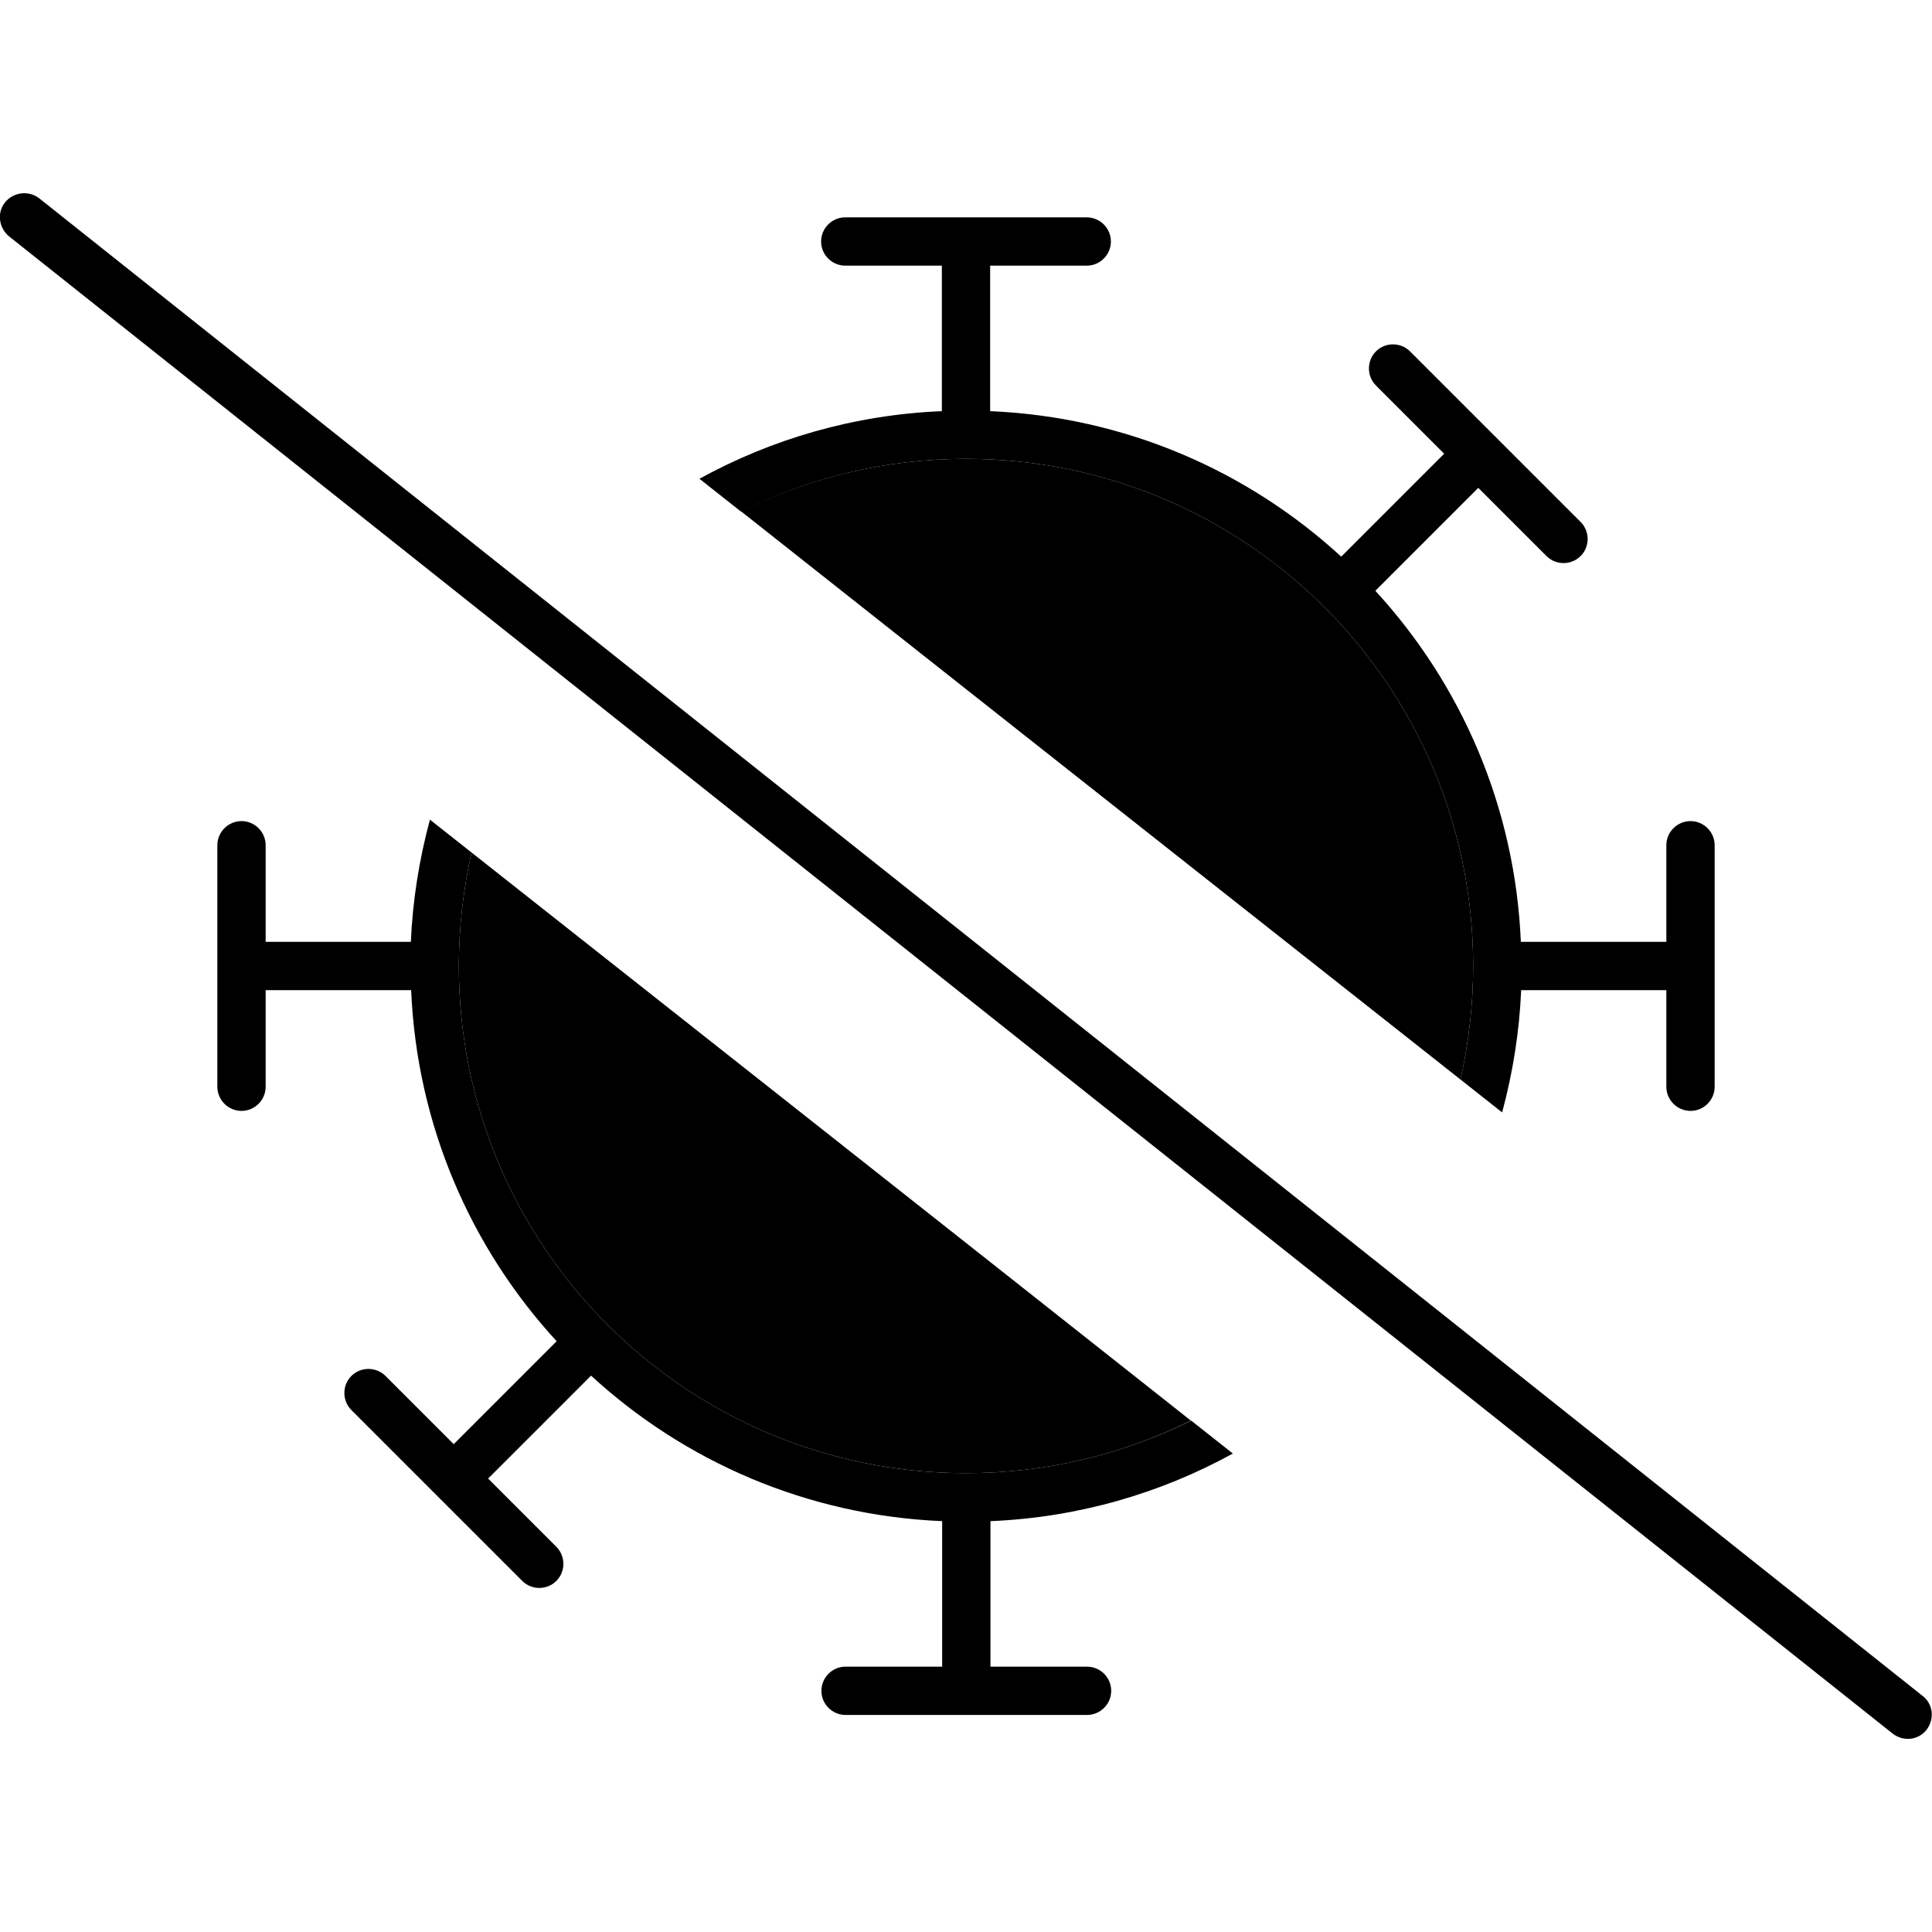 <svg xmlns="http://www.w3.org/2000/svg" width="24" height="24" viewBox="0 0 640 512"><path class="pr-icon-duotone-secondary" d="M152 256c0-12.9 1.5-25.5 4.2-37.6c79.4 62.7 158.9 125.4 238.3 188.2C372.1 417.7 346.8 424 320 424c-92.8 0-168-75.2-168-168zm93.4-150.6C267.9 94.3 293.2 88 320 88c92.8 0 168 75.2 168 168c0 12.9-1.5 25.5-4.2 37.6c-79.4-62.7-158.9-125.4-238.3-188.2z"/><path class="pr-icon-duotone-primary" d="M13 1.7C9.5-1 4.5-.4 1.7 3S-.4 11.5 3 14.3l624 496c3.5 2.7 8.5 2.2 11.2-1.3s2.2-8.5-1.3-11.2L13 1.7zM503.8 264l48.2 0 0 32c0 4.4 3.6 8 8 8s8-3.6 8-8l0-80c0-4.4-3.6-8-8-8s-8 3.6-8 8l0 32-48.2 0c-1.9-44.8-19.8-85.4-48.2-116.3l34.1-34.1s0 0 0 0l22.6 22.6c3.1 3.1 8.2 3.1 11.3 0s3.1-8.2 0-11.3L467.1 52.4c-3.1-3.1-8.2-3.1-11.3 0s-3.1 8.2 0 11.3l22.6 22.6s0 0 0 0l-34.1 34.1C413.4 92 372.8 74.1 328 72.2L328 24l32 0c4.4 0 8-3.6 8-8s-3.6-8-8-8L280 8c-4.4 0-8 3.6-8 8s3.6 8 8 8l32 0 0 48.2c-29 1.2-56.3 9.2-80.3 22.4l13.8 10.9C267.9 94.3 293.2 88 320 88c92.8 0 168 75.2 168 168c0 12.9-1.5 25.5-4.2 37.6l13.8 10.9c3.5-13 5.7-26.5 6.3-40.4zM142.4 207.6c-3.5 13-5.7 26.5-6.3 40.4L88 248l0-32c0-4.4-3.6-8-8-8s-8 3.6-8 8l0 80c0 4.4 3.6 8 8 8s8-3.6 8-8l0-32 48.2 0c1.9 44.8 19.8 85.4 48.2 116.3l-34.1 34.1s0 0 0 0l-22.6-22.6c-3.1-3.1-8.2-3.1-11.3 0s-3.1 8.2 0 11.3l56.6 56.6c3.1 3.1 8.2 3.1 11.3 0s3.1-8.2 0-11.3l-22.6-22.6s0 0 0 0l34.1-34.1c30.9 28.4 71.5 46.3 116.3 48.2l0 48.2-32 0c-4.4 0-8 3.6-8 8s3.6 8 8 8l80 0c4.4 0 8-3.6 8-8s-3.6-8-8-8l-32 0 0-48.2c29-1.2 56.3-9.2 80.3-22.4l-13.8-10.9C372.1 417.7 346.8 424 320 424c-92.8 0-168-75.2-168-168c0-12.9 1.5-25.5 4.2-37.6l-13.8-10.9z"/></svg>